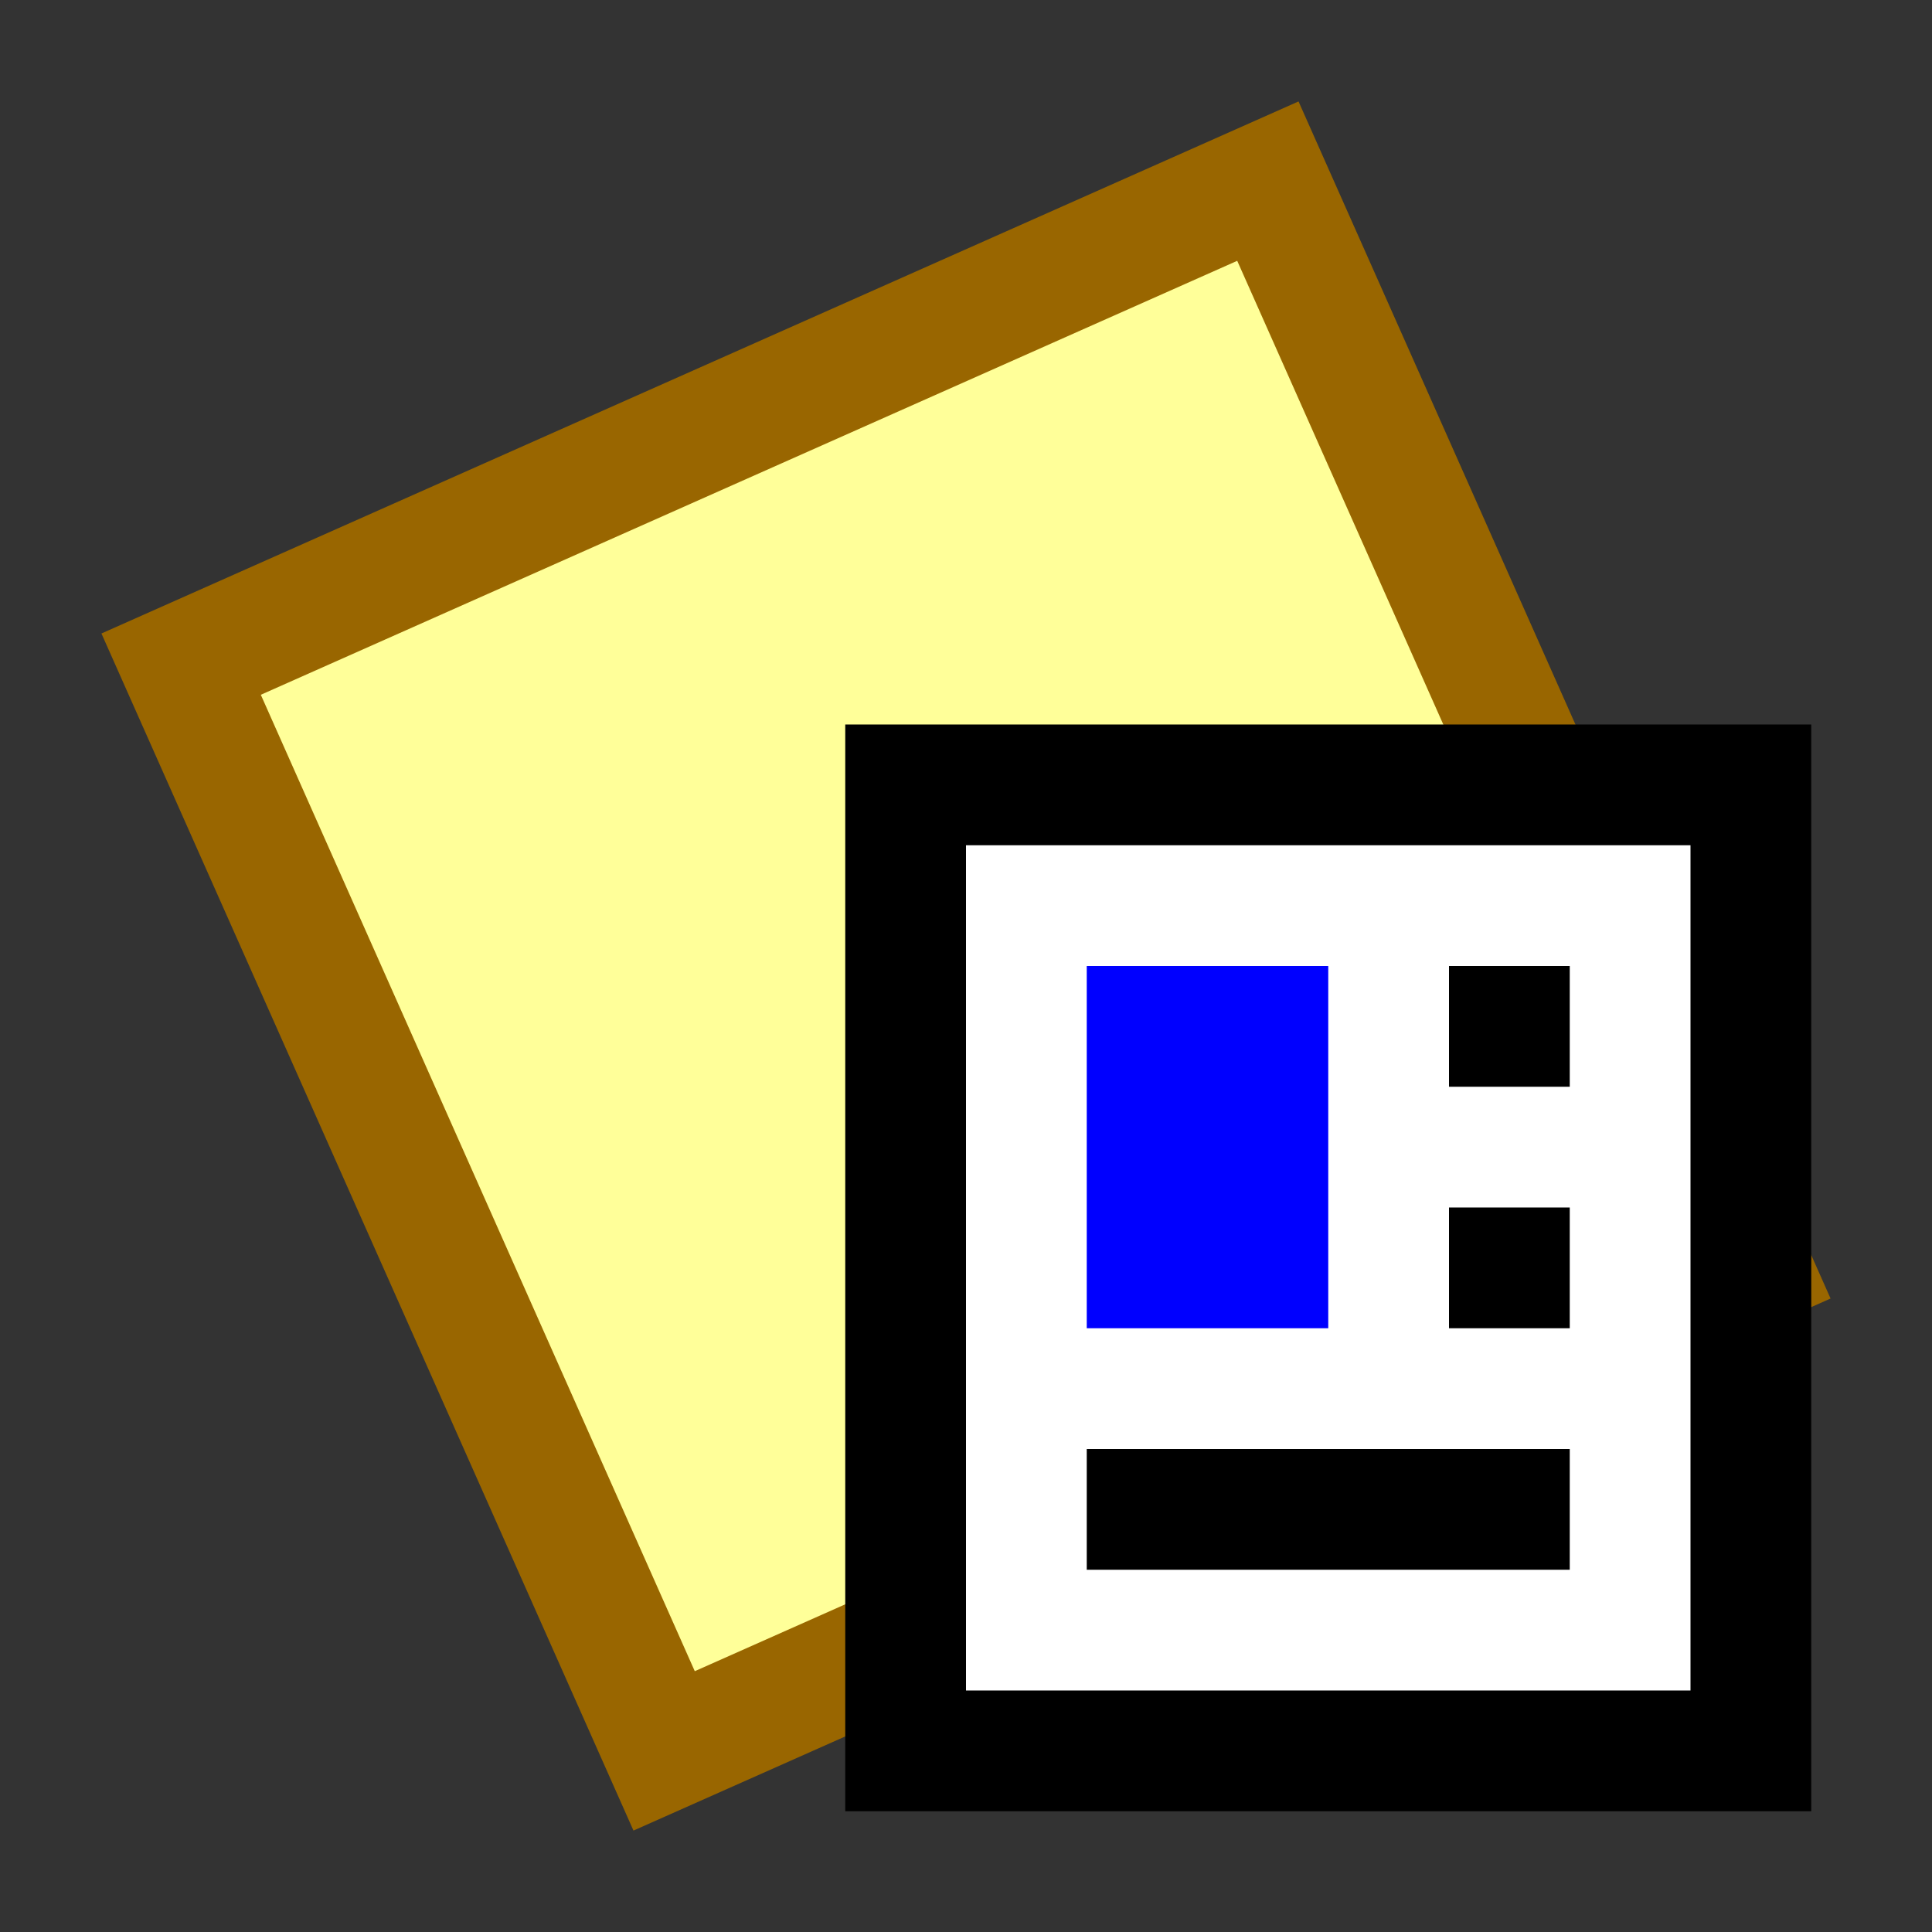 <svg version="1.1" xmlns="http://www.w3.org/2000/svg" viewBox="0 0 16 16">
<rect x="0" y="0" width="16" height="16" fill="#333333" stroke="none"/>
<path d="M1.5,5.5L10.5,1.5L14.5,10.5L5.5,14.5Z" stroke="#960" fill="#FF9"/>
<path d="M7.5,6.5H14.5V14.5H7.5Z" stroke="#000" fill="#FFF"/>
<path d="M12,8.5H13M12,10.5H13M9,12.5H13" stroke="#000"/>
<path d="M9,8H11V11H9Z" fill="#00F"/>
</svg>
